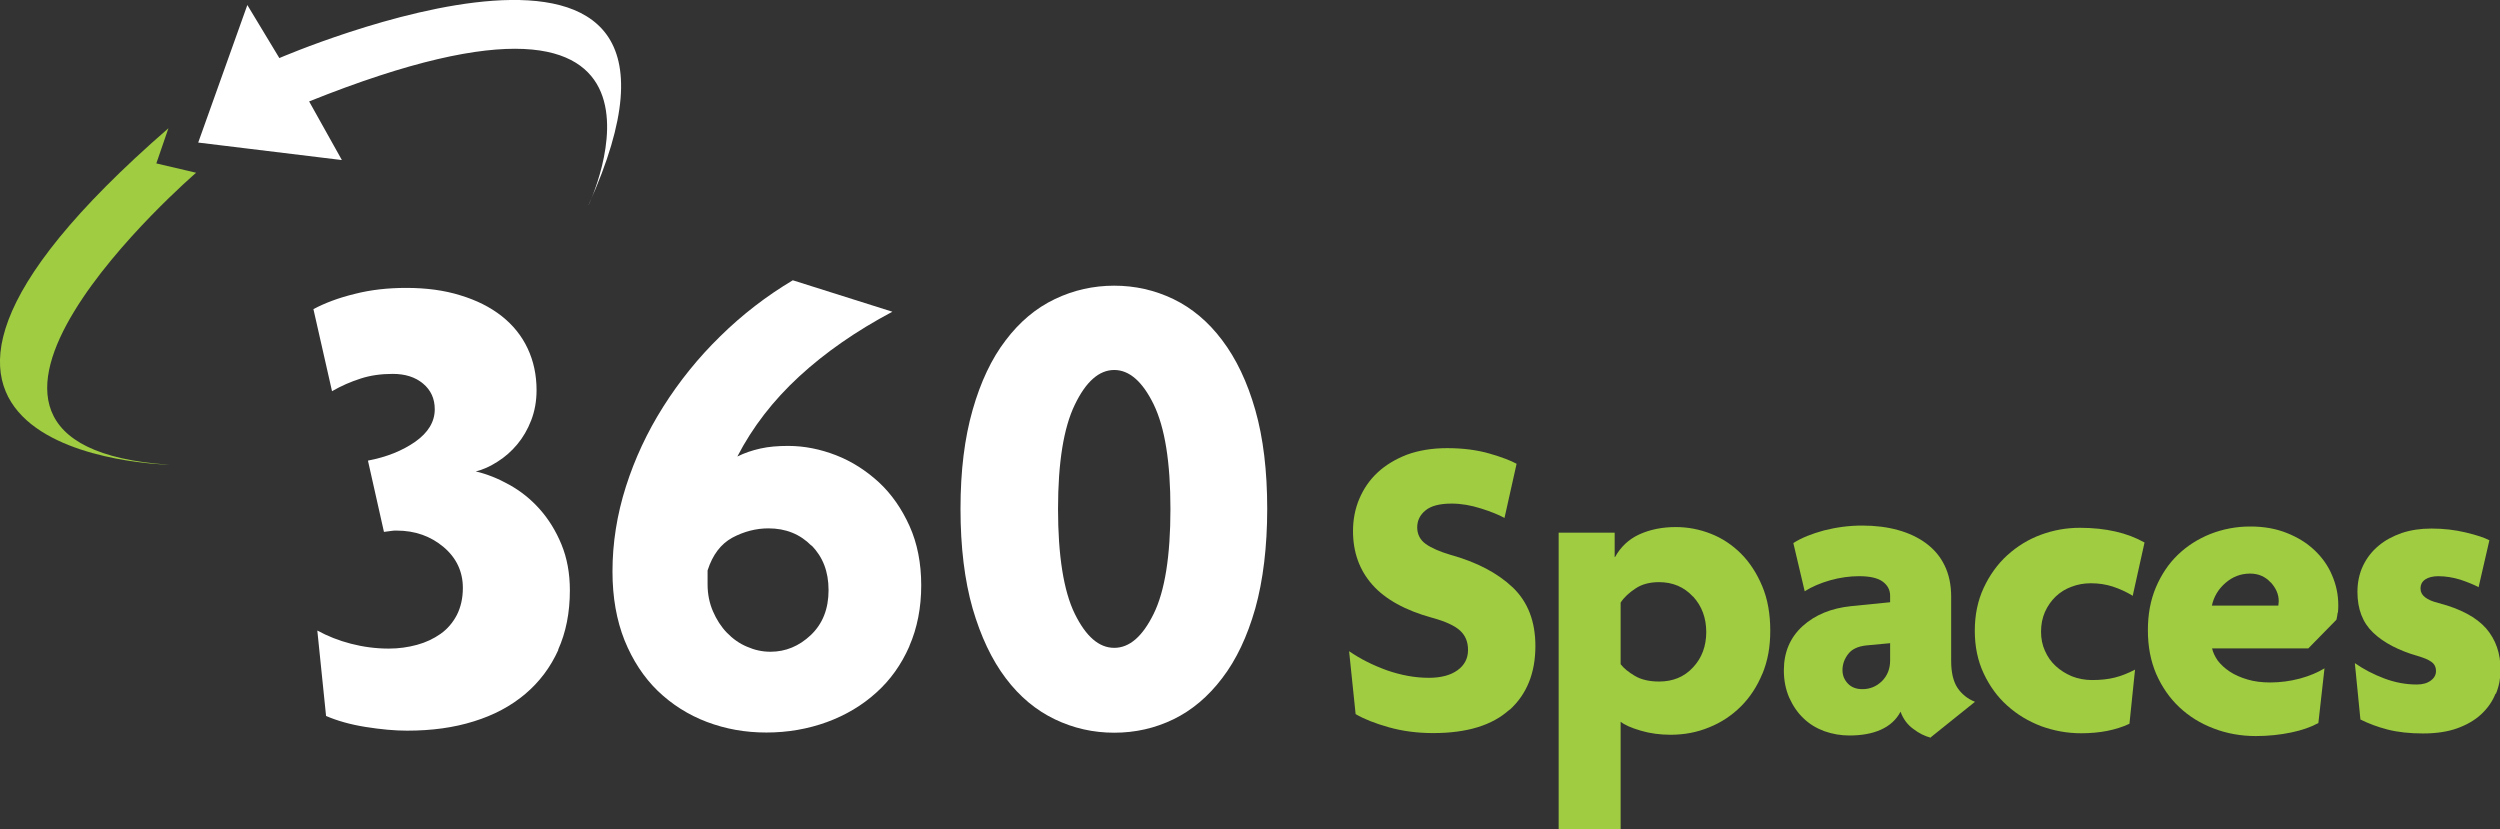 <?xml version="1.0" encoding="UTF-8"?>
<svg id="b" data-name="Layer 2" xmlns="http://www.w3.org/2000/svg" viewBox="0 0 134.33 44.56">
  <rect x="0" y="0" width="134.33" height="44.56" fill="#333333" stroke="none"/>
  <g id="c" data-name="Layer 1">
    <path d="m31.63,11.01s6.76-14.3-15.02-5.56l1.76,3.15-7.72-.94L13.29.27l1.72,2.85s25.08-10.84,16.62,7.88Z" fill="#fff" stroke-width="0"/>
    <path d="m10.54,9.28s-17,14.65-1.45,15.69c0,0-20.43-.36-.04-18.08l-.65,1.89,2.13.5Z" fill="#9fcc41" stroke-width="0"/>
    <g>
      <path d="m30,34.92c-.42.93-1.01,1.72-1.78,2.37-.77.65-1.69,1.14-2.76,1.47-1.08.34-2.27.5-3.59.5-.67,0-1.41-.07-2.23-.2-.81-.13-1.52-.33-2.12-.59l-.47-4.59c.55.3,1.15.54,1.81.71.66.17,1.33.26,2.03.26.53,0,1.03-.07,1.51-.2.48-.13.9-.33,1.27-.59.37-.26.66-.6.88-1.02.21-.42.32-.9.32-1.45,0-.88-.35-1.62-1.04-2.2-.69-.58-1.53-.88-2.51-.88-.12,0-.22,0-.31.02-.08.01-.21.03-.38.05l-.86-3.83c1-.19,1.85-.53,2.55-1.02.69-.49,1.04-1.07,1.04-1.74,0-.57-.21-1.03-.63-1.38-.42-.35-.96-.52-1.63-.52-.62,0-1.2.08-1.72.25-.53.17-1.04.39-1.54.68l-1-4.41c.62-.33,1.36-.61,2.23-.82.86-.22,1.78-.32,2.76-.32,1.08,0,2.05.13,2.91.4.86.26,1.6.63,2.21,1.11.61.48,1.08,1.06,1.4,1.74.32.68.48,1.43.48,2.24,0,.6-.1,1.14-.29,1.63-.19.49-.44.92-.75,1.29-.31.37-.66.68-1.06.93-.39.25-.78.43-1.17.52.6.14,1.2.38,1.81.72.61.34,1.15.77,1.63,1.31.48.54.87,1.17,1.17,1.9.3.73.45,1.55.45,2.46,0,1.2-.21,2.26-.63,3.19Z" fill="#fff" stroke-width="0"/>
      <path d="m48.86,34.73c-.43.98-1.02,1.81-1.78,2.49-.75.68-1.64,1.21-2.65,1.58-1.02.37-2.1.56-3.25.56s-2.19-.19-3.2-.57c-1-.38-1.88-.94-2.64-1.67-.75-.73-1.34-1.63-1.78-2.71-.43-1.08-.65-2.31-.65-3.7,0-1.53.24-3.05.72-4.56.48-1.51,1.15-2.94,2.01-4.3.86-1.36,1.88-2.63,3.07-3.79,1.18-1.16,2.48-2.16,3.89-3l5.35,1.69c-1.94,1.03-3.61,2.19-5.01,3.48-1.4,1.29-2.51,2.73-3.32,4.3.38-.19.79-.33,1.24-.43.44-.1.94-.14,1.49-.14.86,0,1.72.17,2.57.5.85.33,1.61.82,2.3,1.45.68.63,1.23,1.42,1.65,2.35.42.93.63,2,.63,3.19s-.21,2.29-.64,3.27Zm-5.26-5.41c-.61-.62-1.38-.93-2.31-.93-.67,0-1.32.17-1.94.5-.62.34-1.06.92-1.33,1.76v.75c0,.53.1,1.01.29,1.45.19.44.44.83.75,1.15.31.32.67.58,1.08.75.41.18.82.27,1.26.27.81,0,1.54-.3,2.17-.9.63-.6.95-1.4.95-2.41s-.31-1.78-.91-2.4Z" fill="#fff" stroke-width="0"/>
      <path d="m67.45,32.69c-.43,1.51-1.02,2.76-1.78,3.75-.75.99-1.63,1.73-2.62,2.21-.99.48-2.05.72-3.18.72s-2.19-.24-3.19-.72c-1-.48-1.89-1.21-2.64-2.21-.75-.99-1.34-2.24-1.78-3.75-.43-1.51-.65-3.29-.65-5.35s.22-3.8.65-5.31c.43-1.51,1.02-2.76,1.78-3.75.75-.99,1.63-1.73,2.64-2.21,1-.48,2.07-.72,3.19-.72s2.18.24,3.18.72c.99.48,1.87,1.21,2.62,2.21.75.99,1.35,2.24,1.78,3.75.43,1.51.64,3.28.64,5.31s-.22,3.84-.64,5.35Zm-5.46-10.96c-.6-1.23-1.31-1.85-2.12-1.85s-1.52.62-2.12,1.87c-.6,1.24-.9,3.11-.9,5.6s.3,4.41.9,5.63c.6,1.22,1.3,1.83,2.12,1.83s1.52-.61,2.12-1.83c.6-1.22.9-3.1.9-5.63s-.3-4.38-.9-5.62Z" fill="#fff" stroke-width="0"/>
      <g>
        <path d="m81.11,38.13c-.92.84-2.28,1.26-4.1,1.26-.84,0-1.63-.1-2.38-.31-.75-.21-1.35-.45-1.79-.71l-.35-3.38c.61.42,1.29.76,2.04,1.03.75.26,1.5.4,2.25.4.65,0,1.17-.14,1.54-.41.37-.27.56-.63.56-1.08s-.14-.78-.43-1.05c-.29-.26-.78-.49-1.48-.68-1.46-.4-2.54-1-3.23-1.78-.69-.78-1.04-1.74-1.04-2.88,0-.62.11-1.2.34-1.74.23-.54.55-1.01.98-1.41.43-.4.96-.72,1.58-.96.63-.23,1.35-.35,2.16-.35.85,0,1.61.1,2.27.29.66.19,1.15.38,1.46.55l-.65,2.91c-.31-.17-.73-.34-1.27-.51s-1.05-.26-1.57-.26c-.64,0-1.11.12-1.41.37-.3.25-.44.55-.44.91s.15.67.46.89.75.41,1.32.58c1.44.4,2.55.99,3.36,1.76.8.77,1.21,1.81,1.21,3.14,0,1.45-.46,2.59-1.38,3.43Z" fill="#9fcc41" stroke-width="0"/>
        <path d="m94.7,36.19c-.28.68-.66,1.27-1.15,1.76-.49.49-1.06.87-1.71,1.13-.65.27-1.34.4-2.08.4-.56,0-1.09-.07-1.6-.22-.51-.15-.87-.31-1.08-.48v5.79h-3.33v-15.95h3.01v1.31h.02c.3-.54.73-.95,1.29-1.21.57-.26,1.22-.4,1.97-.4.65,0,1.28.12,1.89.36.61.24,1.15.6,1.62,1.07.47.47.85,1.06,1.14,1.75.29.69.43,1.49.43,2.39s-.14,1.62-.42,2.31Zm-3.74-4.14c-.47-.51-1.08-.77-1.82-.77-.49,0-.92.11-1.26.34-.35.23-.62.48-.8.76v3.31c.17.22.43.43.77.63.34.2.77.3,1.3.3.74,0,1.35-.25,1.82-.76.47-.5.71-1.14.71-1.9s-.24-1.4-.71-1.91Z" fill="#9fcc41" stroke-width="0"/>
        <path d="m103.75,39.64c-.31-.08-.63-.23-.94-.47-.32-.23-.55-.54-.69-.93-.23.44-.59.76-1.06.97-.47.21-1.04.31-1.69.31-.47,0-.91-.08-1.34-.23-.43-.16-.8-.38-1.12-.69-.32-.3-.57-.67-.77-1.11-.19-.44-.29-.92-.29-1.47,0-.98.34-1.77,1.01-2.38.68-.61,1.54-.96,2.6-1.07l2.1-.21v-.35c0-.31-.13-.56-.4-.76-.26-.19-.68-.29-1.26-.29-.51,0-1.03.07-1.56.22-.53.15-.99.35-1.37.59l-.61-2.59c.43-.28.99-.5,1.65-.68.67-.17,1.35-.26,2.05-.26s1.34.08,1.92.24c.58.16,1.09.4,1.52.72.43.32.76.71.99,1.19.23.47.35,1.03.35,1.67v3.45c0,.62.11,1.1.34,1.45.23.34.54.59.94.75l-2.38,1.91Zm-2.19-5.08l-1.28.12c-.45.05-.78.2-.98.47-.2.26-.3.55-.3.86,0,.28.1.52.29.72.19.2.45.3.78.3.4,0,.75-.14,1.05-.43.29-.29.44-.66.44-1.11v-.93Z" fill="#9fcc41" stroke-width="0"/>
        <path d="m114.61,32.02c-.36-.22-.72-.38-1.08-.5-.37-.12-.76-.18-1.18-.18-.37,0-.72.06-1.05.19-.33.12-.61.3-.85.53-.24.23-.43.51-.57.82-.14.32-.21.67-.21,1.06s.07.72.21,1.03c.14.32.33.59.58.82.25.23.54.41.87.55.33.13.7.2,1.08.2.45,0,.85-.04,1.21-.13.36-.09.72-.23,1.1-.43l-.3,2.91c-.73.34-1.59.51-2.59.51-.75,0-1.46-.13-2.15-.38-.68-.26-1.29-.62-1.82-1.1-.53-.47-.95-1.05-1.27-1.73-.32-.68-.48-1.44-.48-2.3s.16-1.62.48-2.31c.32-.68.74-1.27,1.27-1.75.53-.48,1.13-.85,1.81-1.1.68-.25,1.37-.37,2.09-.37s1.34.07,1.91.2c.57.13,1.1.33,1.56.59l-.63,2.84Z" fill="#9fcc41" stroke-width="0"/>
        <path d="m125.61,32.9c-.02.16-.04.29-.07.4l-1.51,1.54h-5.17c.05.22.15.43.3.65.16.21.37.41.64.59s.59.32.96.43c.37.11.77.16,1.22.16.54,0,1.08-.07,1.6-.21.52-.14.96-.33,1.32-.55l-.33,2.94c-.4.22-.89.39-1.47.51-.58.12-1.21.19-1.89.19-.81,0-1.57-.14-2.27-.41-.71-.27-1.32-.65-1.84-1.14-.52-.49-.93-1.08-1.24-1.78-.3-.7-.45-1.48-.45-2.35s.14-1.62.43-2.31c.29-.68.68-1.27,1.18-1.75.5-.48,1.08-.85,1.75-1.12.67-.26,1.38-.4,2.14-.4s1.39.12,1.97.35c.58.23,1.08.54,1.49.93.41.39.73.84.94,1.35.22.51.33,1.04.33,1.59,0,.12,0,.26-.02.42Zm-3.6-1.6c-.29-.32-.66-.48-1.11-.48-.5,0-.94.17-1.32.5-.38.33-.63.74-.73,1.22h3.57s0-.07.01-.11c0-.04.01-.08.01-.13,0-.36-.14-.69-.43-1.01Z" fill="#9fcc41" stroke-width="0"/>
        <path d="m134.09,37.27c-.16.41-.42.78-.76,1.1s-.77.57-1.29.76c-.52.19-1.14.28-1.85.28s-1.36-.07-1.9-.21c-.54-.14-1.02-.32-1.46-.54l-.3-3.03c.47.33.99.6,1.57.82.58.22,1.17.33,1.76.33.31,0,.56-.07.75-.21.19-.14.28-.31.28-.51,0-.22-.08-.38-.25-.5-.17-.12-.41-.22-.73-.31-1.03-.3-1.82-.71-2.39-1.25s-.85-1.27-.85-2.2c0-.51.1-.98.3-1.4.2-.42.48-.78.83-1.07.35-.3.77-.52,1.25-.69.48-.16,1.01-.24,1.59-.24.65,0,1.27.07,1.85.21.58.14,1.01.28,1.27.42l-.58,2.52c-.26-.14-.59-.27-.97-.4-.39-.12-.79-.19-1.2-.19-.29,0-.52.06-.69.17-.18.12-.26.28-.26.5,0,.36.32.61.96.77,1.19.31,2.04.77,2.56,1.36.52.6.78,1.34.78,2.23,0,.45-.08.88-.25,1.29Z" fill="#9fcc41" stroke-width="0"/>
      </g>
    </g>
  </g>
</svg>